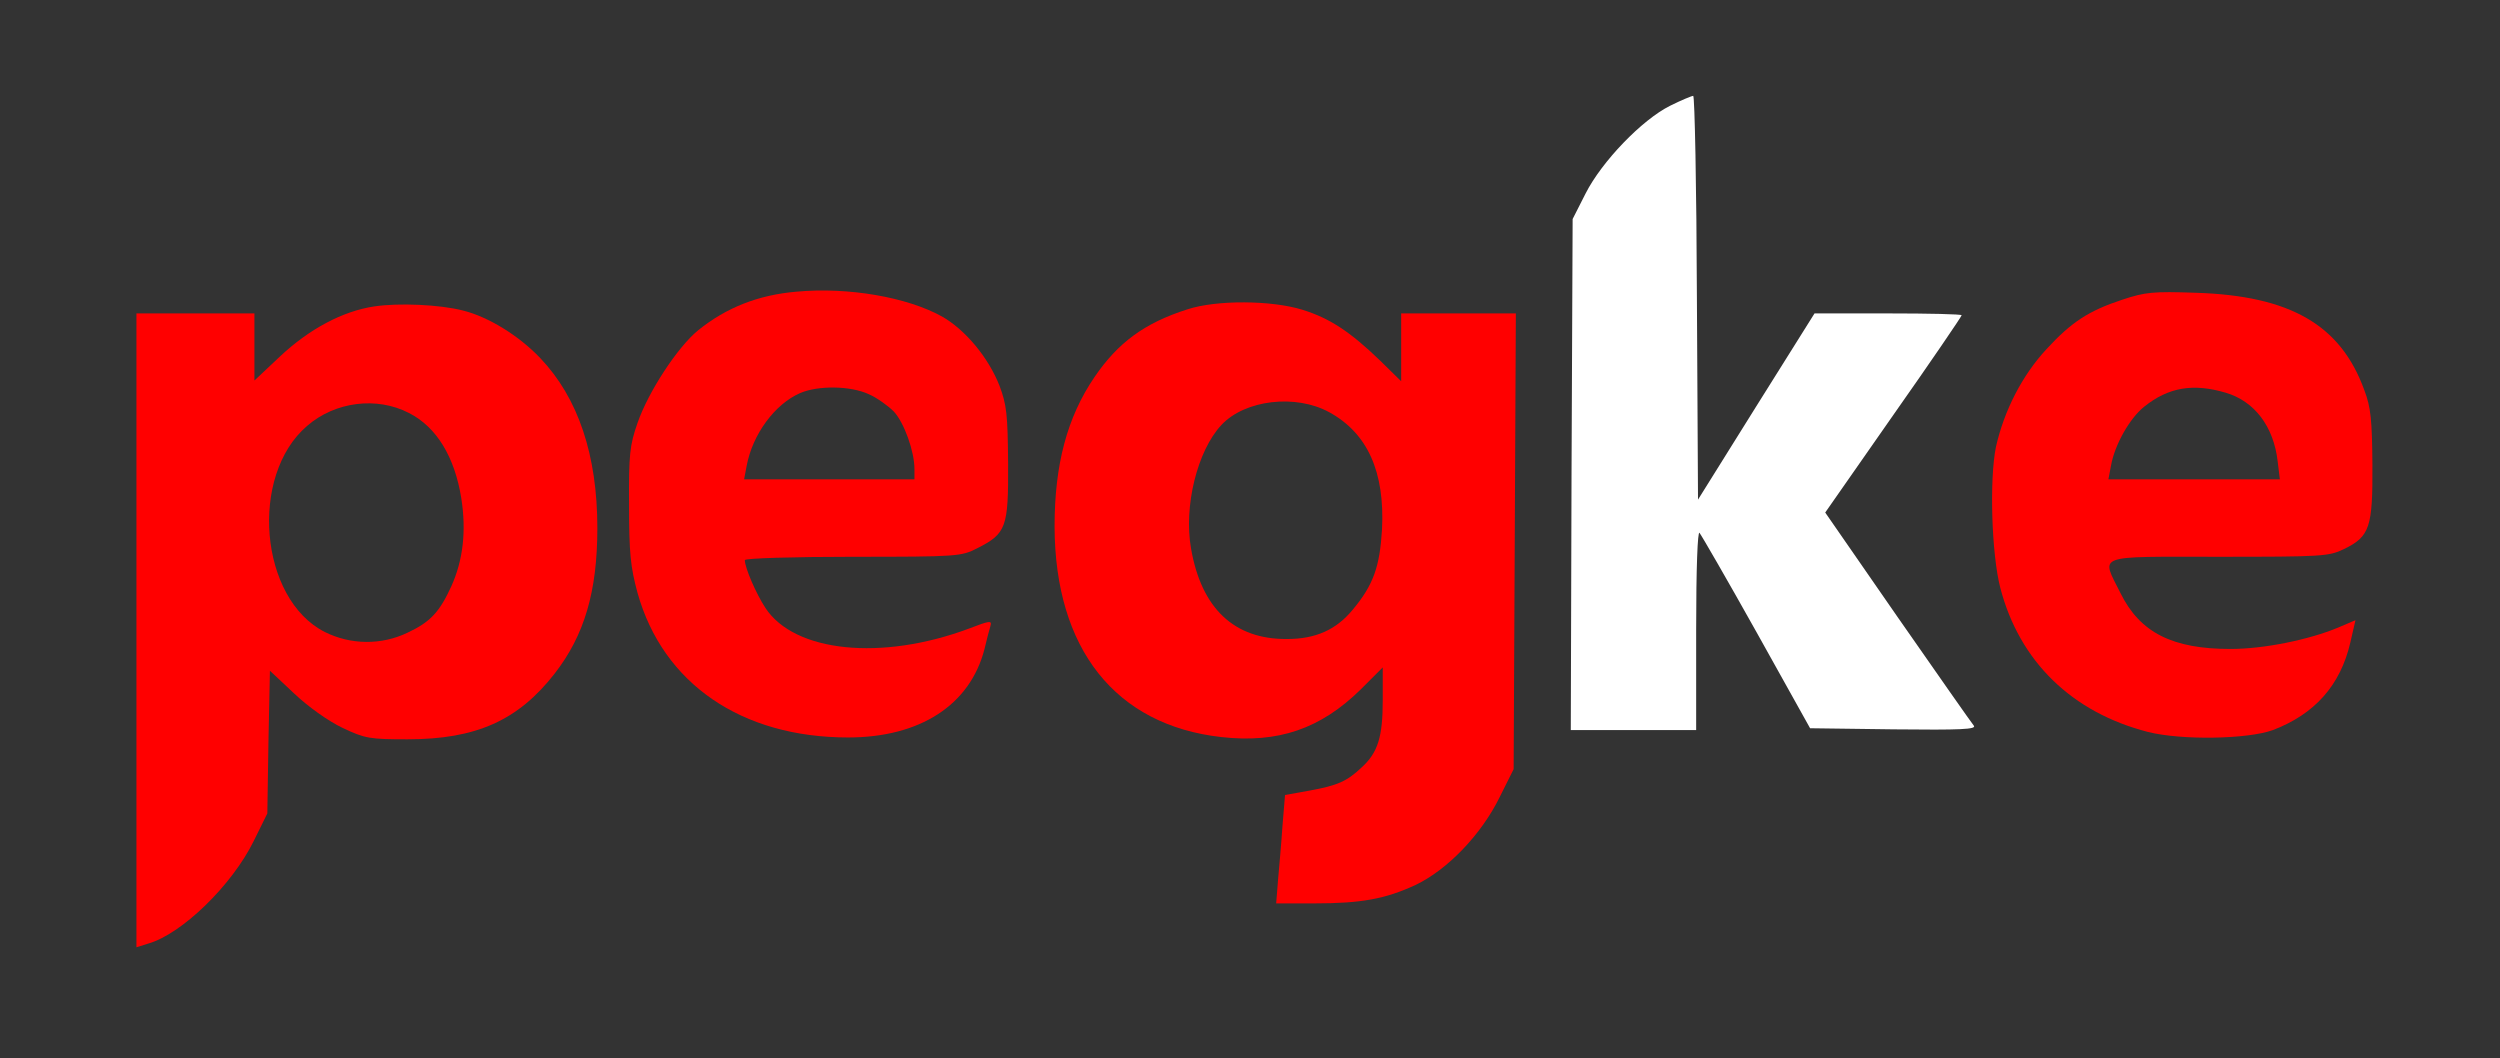 <?xml version="1.0" standalone="no"?>
<!DOCTYPE svg PUBLIC "-//W3C//DTD SVG 20010904//EN"
 "http://www.w3.org/TR/2001/REC-SVG-20010904/DTD/svg10.dtd">
<svg version="1.0" xmlns="http://www.w3.org/2000/svg"
 width="678pt" height="287pt" viewBox="0 0 678 287"
 preserveAspectRatio="xMidYMid meet">
<rect x="0" y="0" width="678" height="287" fill="#333333" stroke="none"/>
<g transform="translate(0,287) scale(0.1,-0.1)"
fill="#000000">
<path fill="transparent" d="M0 1435 l0 -1435 3390 0 3390 0 0 1435 0 1435 -3390 0 -3390 0 0
-1435z m4676 1336 c23 -10 52 -34 65 -52 24 -34 24 -37 27 -306 l3 -272 46 30
47 29 252 0 c154 0 264 -4 281 -11 15 -5 42 -23 58 -39 l31 -30 38 26 c61 42
155 80 240 99 115 26 309 17 431 -19 122 -37 178 -69 255 -146 117 -117 157
-224 167 -445 7 -163 -4 -231 -47 -298 -29 -45 -29 -47 -14 -84 19 -45 15 -87
-27 -264 -32 -134 -65 -203 -114 -235 -51 -33 -173 -55 -338 -61 -225 -8 -333
12 -489 92 -44 22 -68 30 -68 21 0 -19 -50 -63 -92 -80 -30 -13 -84 -16 -290
-16 -139 0 -269 4 -287 10 -19 5 -50 24 -68 42 l-33 31 -25 -27 c-46 -50 -78
-56 -279 -56 l-184 0 -17 -43 c-31 -79 -89 -162 -165 -238 -137 -138 -284
-189 -537 -189 -125 0 -142 3 -178 23 -22 12 -50 40 -63 62 -22 38 -23 46 -17
175 3 73 9 146 12 161 5 26 3 27 -62 38 -150 26 -257 81 -356 183 l-67 69 -7
-33 c-19 -87 -81 -165 -147 -187 -128 -41 -414 -54 -556 -25 -150 31 -307 116
-395 214 l-39 42 -31 -38 c-78 -97 -169 -163 -274 -199 -130 -45 -298 -58
-403 -31 -30 8 -55 14 -56 13 0 -1 -6 -31 -13 -67 -42 -216 -281 -473 -474
-509 -90 -16 -161 13 -203 84 l-24 42 2 915 3 914 25 37 c49 72 71 77 306 77
180 -1 214 -3 242 -18 32 -18 34 -17 120 12 77 26 100 30 207 30 205 0 356
-57 483 -184 l68 -68 51 63 c112 136 279 214 482 223 271 12 494 -68 604 -217
22 -31 42 -57 43 -59 0 -1 33 29 71 66 83 82 194 142 308 167 112 25 303 17
408 -17 60 -20 77 -23 77 -12 0 11 34 14 189 14 l189 0 10 58 c24 133 91 254
203 364 148 146 287 198 395 149z"/>
<path fill="#FFFFFF" d="M4529 2583 c-76 -38 -185 -151 -229 -238 l-35 -69 -3 -693 -2 -693
170 0 170 0 0 272 c0 169 4 268 9 263 5 -6 75 -127 155 -270 l145 -260 227 -3
c182 -2 225 0 217 10 -6 7 -99 140 -207 295 l-196 283 185 265 c102 145 185
267 185 270 0 3 -90 5 -199 5 l-200 0 -158 -252 -158 -253 -3 548 c-1 301 -6
547 -10 547 -4 0 -33 -12 -63 -27z"/>
<path fill="#ff0000" d="M2160 2079 c-104 -9 -190 -43 -267 -105 -56 -46 -135 -167 -164 -251
-21 -60 -24 -85 -23 -223 0 -130 4 -168 23 -238 69 -246 282 -392 571 -392
195 0 331 88 370 240 6 25 13 53 16 62 5 16 -2 15 -59 -7 -236 -88 -472 -64
-551 56 -25 38 -56 109 -56 130 0 5 132 9 293 9 284 0 294 1 337 23 79 40 85
56 84 230 -1 133 -4 159 -23 210 -30 77 -93 153 -157 189 -94 52 -253 80 -394
67z m196 -278 c23 -10 53 -32 68 -47 28 -30 56 -108 56 -156 l0 -28 -231 0
-231 0 7 37 c16 85 76 167 145 197 49 21 136 20 186 -3z"/>
<path fill="#ff0000" d="M5755 2057 c-91 -30 -138 -61 -205 -134 -66 -71 -115 -167 -137 -265
-18 -88 -12 -291 12 -383 52 -199 194 -337 400 -390 91 -23 270 -20 339 5 113
43 183 121 210 237 l14 61 -47 -20 c-79 -33 -201 -58 -292 -58 -157 0 -245 44
-298 151 -53 107 -75 99 266 99 281 0 299 1 340 21 70 34 78 59 77 229 -1 120
-4 155 -22 202 -64 177 -201 256 -457 264 -116 4 -137 2 -200 -19z m281 -252
c78 -23 130 -91 141 -186 l6 -49 -233 0 -232 0 7 37 c10 57 51 129 90 160 66
53 133 64 221 38z"/>
<path fill="#ff0000" d="M1015 2039 c-86 -13 -176 -61 -256 -136 l-69 -65 0 91 0 91 -160 0
-160 0 0 -859 0 -860 32 10 c91 26 227 158 286 278 l37 75 3 193 4 194 66 -62
c38 -36 93 -75 131 -93 61 -29 74 -31 176 -31 186 0 300 51 399 178 81 104
116 223 116 395 0 198 -52 353 -155 461 -58 61 -141 112 -210 129 -62 16 -174
21 -240 11z m94 -289 c75 -38 124 -119 142 -231 14 -89 5 -168 -27 -239 -32
-70 -57 -97 -119 -126 -71 -34 -154 -33 -224 2 -177 89 -206 424 -48 559 76
66 189 80 276 35z"/>
<path fill="#ff0000" d="M3220 2031 c-116 -37 -188 -90 -252 -184 -74 -109 -108 -237 -108
-405 1 -332 165 -539 453 -571 153 -17 268 22 377 129 l60 60 0 -89 c0 -99
-13 -142 -57 -182 -40 -38 -65 -49 -141 -63 l-67 -12 -7 -85 c-3 -46 -9 -112
-12 -146 l-5 -63 103 0 c128 0 193 12 275 50 86 41 178 136 228 238 l38 76 3
618 3 618 -156 0 -155 0 0 -92 0 -92 -57 56 c-82 79 -137 115 -211 138 -84 26
-233 27 -312 1z m385 -279 c104 -57 151 -162 143 -318 -6 -100 -23 -150 -79
-217 -45 -55 -101 -80 -179 -80 -143 -1 -232 83 -260 246 -20 114 17 264 82
334 64 69 202 85 293 35z"/>
</g>
</svg>
